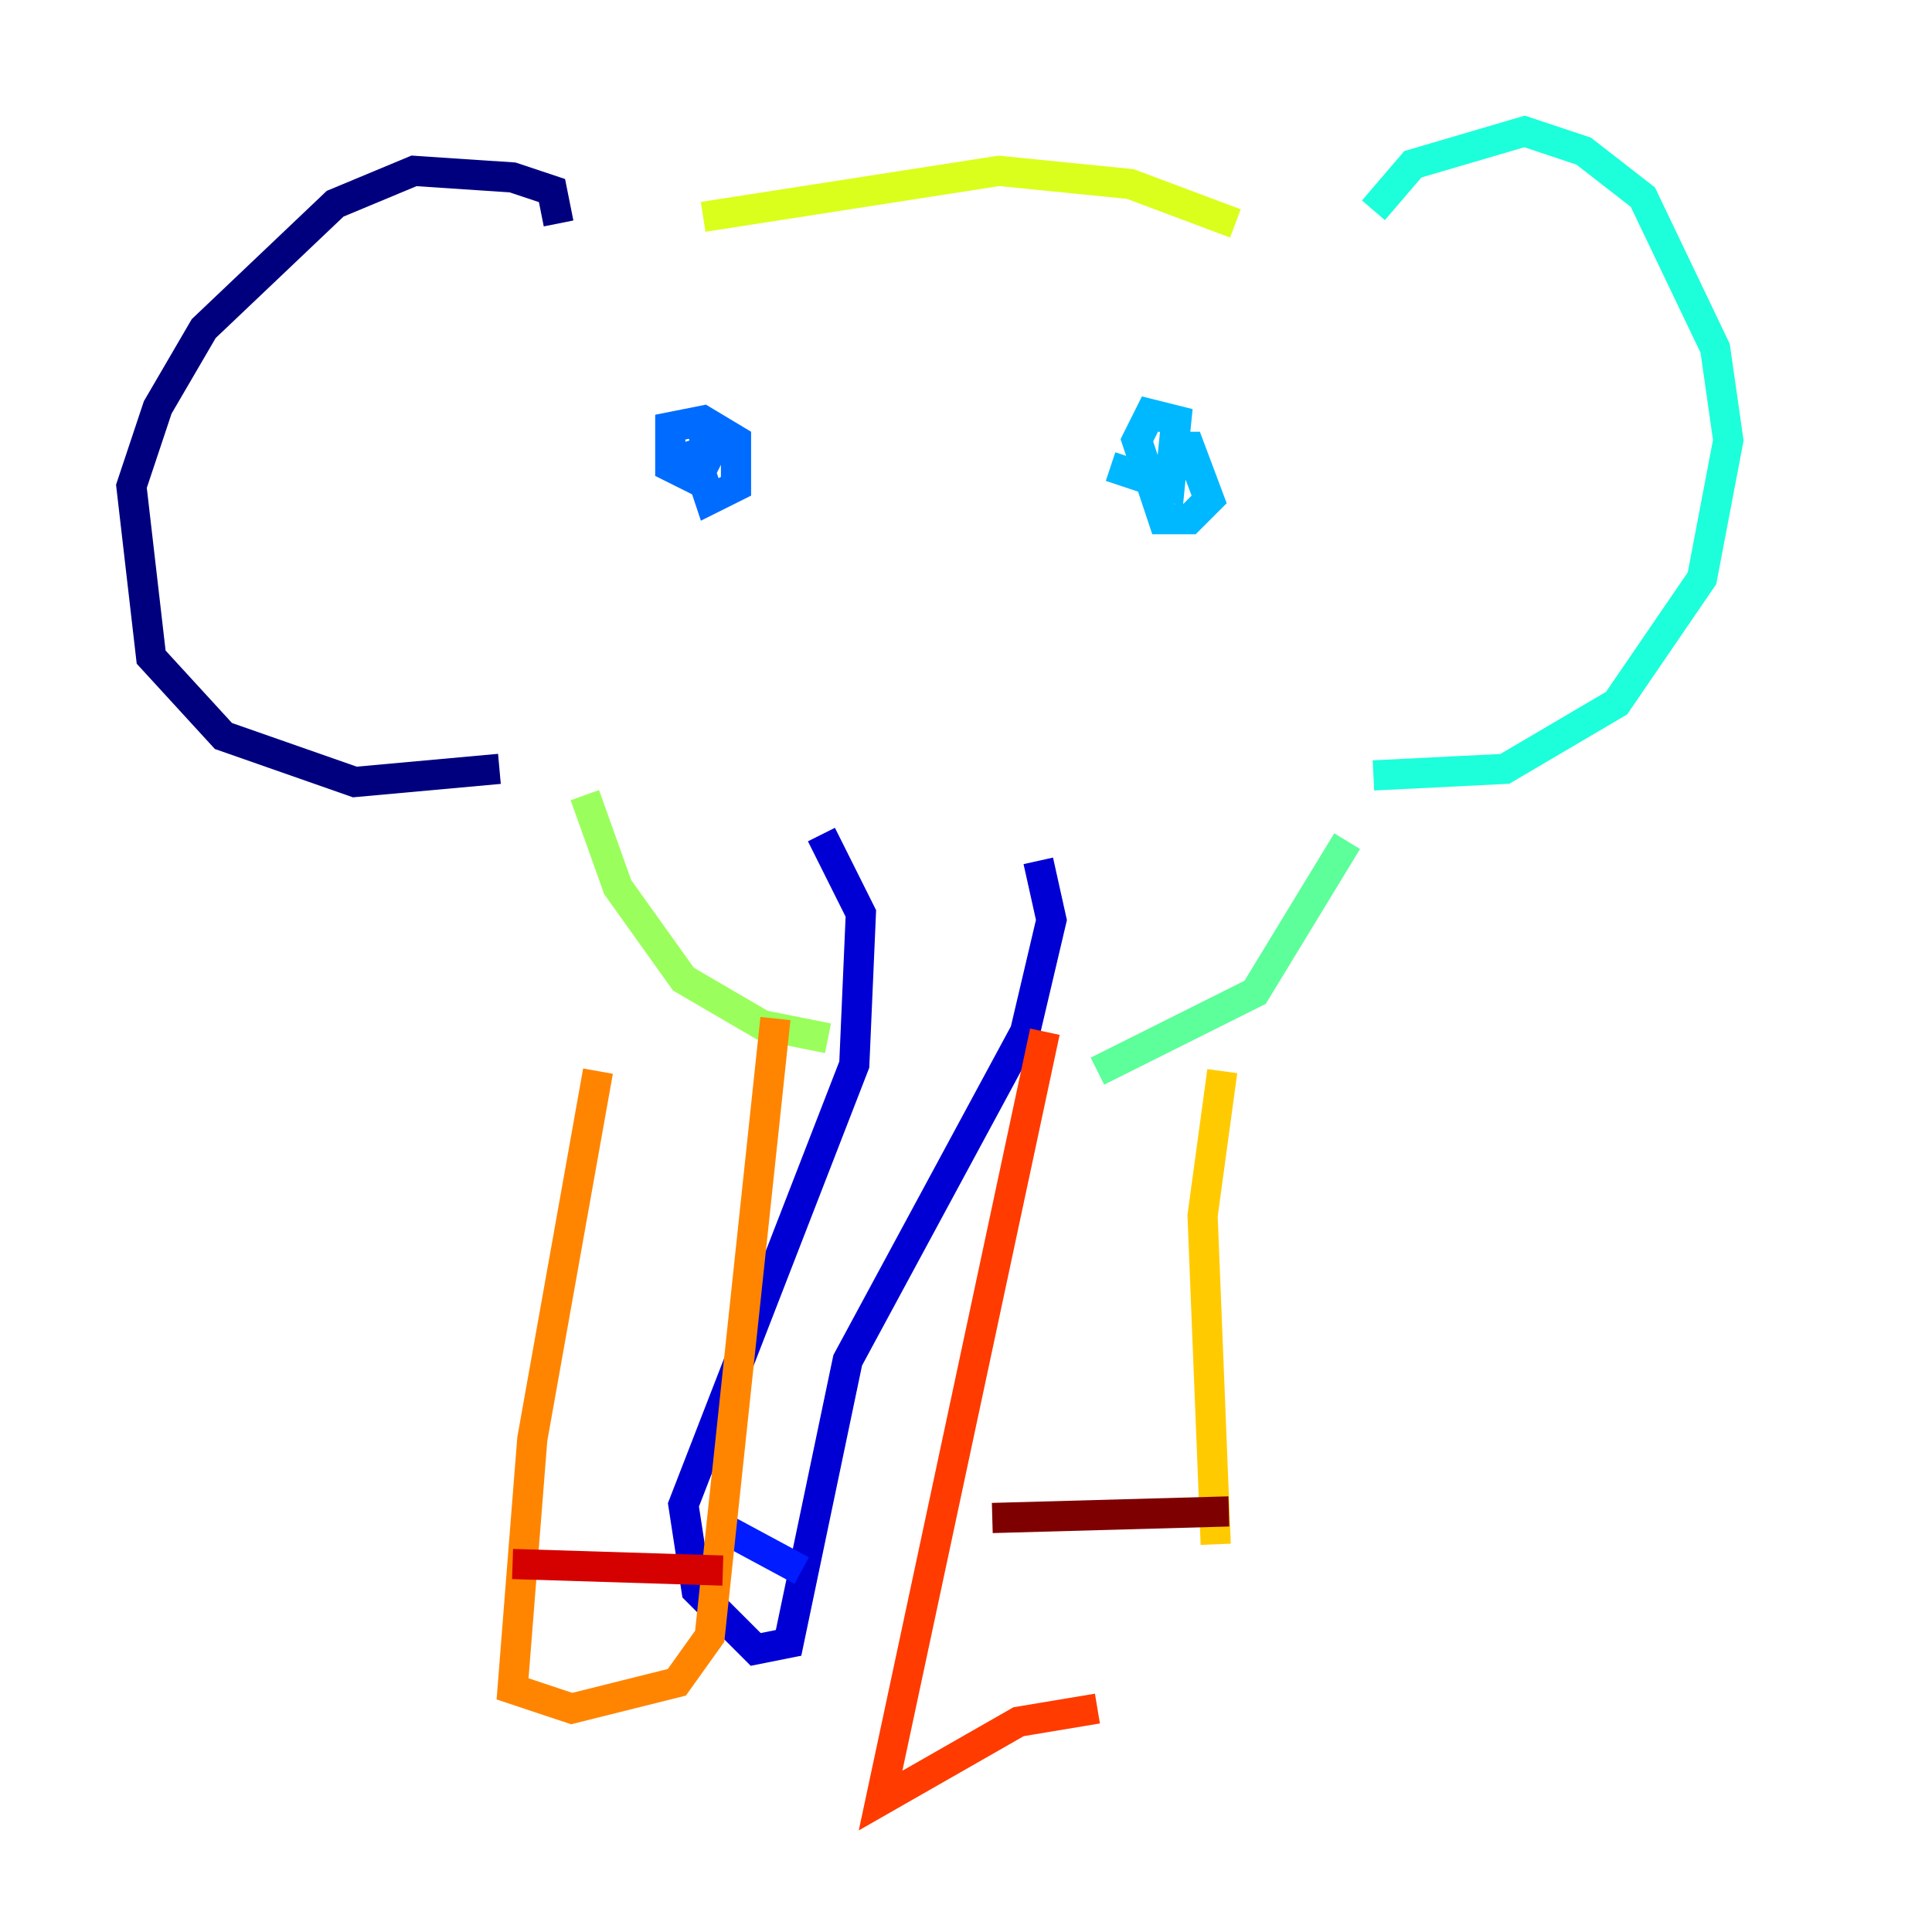 <?xml version="1.0" encoding="utf-8" ?>
<svg baseProfile="tiny" height="128" version="1.2" viewBox="0,0,128,128" width="128" xmlns="http://www.w3.org/2000/svg" xmlns:ev="http://www.w3.org/2001/xml-events" xmlns:xlink="http://www.w3.org/1999/xlink"><defs /><polyline fill="none" points="37.007,14.803 36.571,12.626 33.959,11.755 27.429,11.32 22.204,13.497 13.497,21.769 10.449,26.993 8.707,32.218 10.014,43.537 14.803,48.762 23.51,51.809 33.088,50.939" stroke="#00007f" stroke-width="2" /><polyline fill="none" points="54.422,55.292 57.034,60.517 56.599,70.531 45.279,99.701 46.15,105.361 50.068,109.279 52.245,108.844 56.163,90.122 67.918,68.354 69.66,60.952 68.789,57.034" stroke="#0000d5" stroke-width="2" /><polyline fill="none" points="47.456,101.007 53.116,104.054" stroke="#001cff" stroke-width="2" /><polyline fill="none" points="45.714,29.17 47.02,33.088 48.762,32.218 48.762,29.17 46.585,27.864 44.408,28.299 44.408,30.912 46.15,31.782 47.02,30.041 46.15,27.429" stroke="#006cff" stroke-width="2" /><polyline fill="none" points="73.578,30.912 77.497,32.218 77.932,27.864 76.191,27.429 75.32,29.17 77.061,34.395 78.803,34.395 80.109,33.088 78.803,29.605 77.497,29.605" stroke="#00b8ff" stroke-width="2" /><polyline fill="none" points="90.993,13.932 93.605,10.884 101.007,8.707 104.925,10.014 108.844,13.061 113.633,23.075 114.503,29.17 112.762,38.313 107.102,46.585 99.701,50.939 90.993,51.374" stroke="#1cffda" stroke-width="2" /><polyline fill="none" points="89.252,55.728 83.156,65.742 72.707,70.966" stroke="#5cff9a" stroke-width="2" /><polyline fill="none" points="38.748,52.68 40.925,58.776 45.279,64.871 50.503,67.918 54.857,68.789" stroke="#9aff5c" stroke-width="2" /><polyline fill="none" points="46.585,14.367 66.177,11.32 74.884,12.191 81.85,14.803" stroke="#daff1c" stroke-width="2" /><polyline fill="none" points="80.98,70.966 79.674,80.544 80.544,102.313" stroke="#ffcb00" stroke-width="2" /><polyline fill="none" points="39.619,70.966 35.265,95.347 33.959,111.891 37.878,113.197 44.843,111.456 47.02,108.408 51.374,67.483" stroke="#ff8500" stroke-width="2" /><polyline fill="none" points="69.225,68.354 58.34,119.293 67.483,114.068 72.707,113.197" stroke="#ff3b00" stroke-width="2" /><polyline fill="none" points="33.959,103.619 47.891,104.054" stroke="#d50000" stroke-width="2" /><polyline fill="none" points="65.742,100.571 81.415,100.136" stroke="#7f0000" stroke-width="2" /></svg>